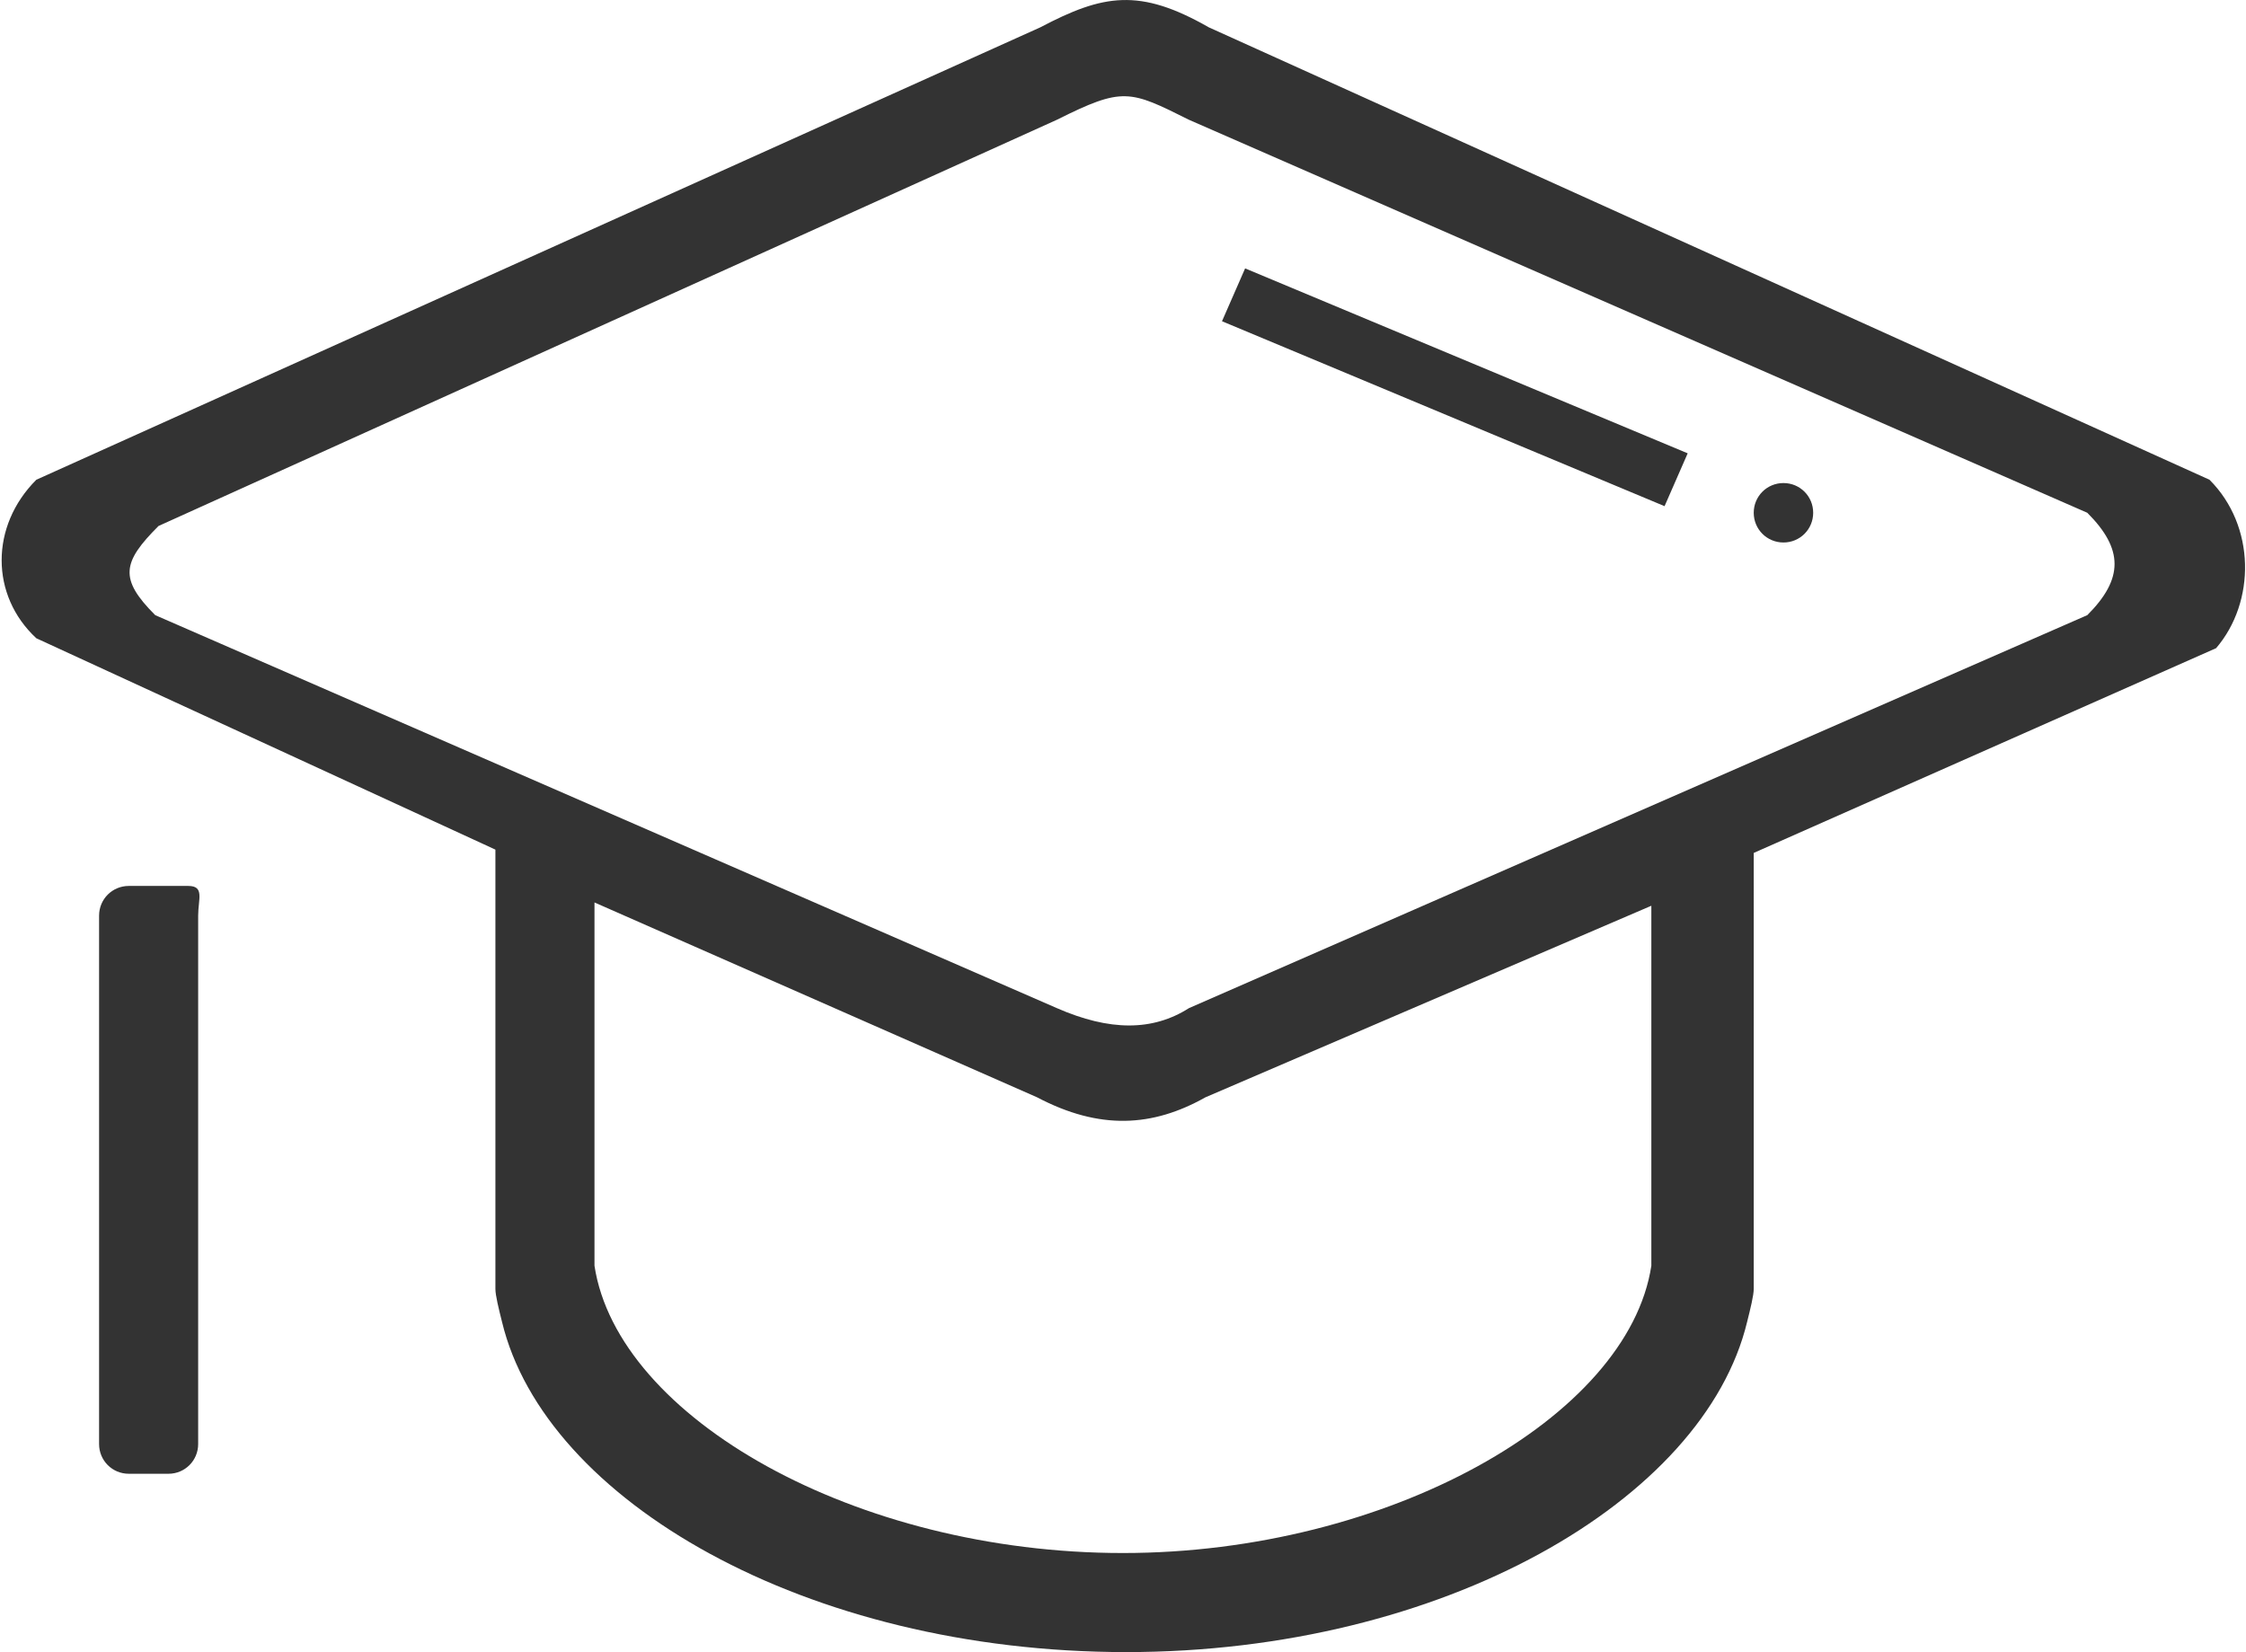 <?xml version="1.0" standalone="no"?><!DOCTYPE svg PUBLIC "-//W3C//DTD SVG 1.1//EN" "http://www.w3.org/Graphics/SVG/1.1/DTD/svg11.dtd"><svg class="icon" width="200px" height="147.13px" viewBox="0 0 1392 1024" version="1.1" xmlns="http://www.w3.org/2000/svg"><path fill="#333333" d="M1369.381 297.348L749.168 16.922c-42.985-24.563-65.501-20.469-104.392 0L22.516 297.348c-28.657 28.657-28.657 71.642 0 98.252L307.036 526.602V798.84c0 4.094 2.047 12.281 4.094 20.469 26.61 110.533 188.315 204.691 386.865 204.691 196.503 0 358.209-94.158 384.819-204.691 2.047-8.188 4.094-16.375 4.094-20.469V532.742v-4.094l286.567-126.908c24.563-28.657 24.563-75.736-4.094-104.392zM1023.453 784.512c-14.328 94.158-163.753 178.081-327.505 178.081-165.799 0-313.177-83.923-327.505-178.081v-225.16l274.286 120.768c38.891 20.469 71.642 18.422 104.392 0L1023.453 561.399v223.113z m270.192-403.241L736.887 624.853c-22.516 14.328-49.126 14.328-81.876 0L96.205 381.271c-22.516-22.516-20.469-32.751 2.047-55.266L655.01 74.235c40.938-20.469 45.032-18.422 81.876 0l556.759 243.582c22.516 22.516 22.516 40.938 0 63.454zM104.392 549.118H79.829c-10.235 0-18.422 8.188-18.422 18.422v327.505c0 10.235 8.188 18.422 18.422 18.422h24.563c10.235 0 18.422-8.188 18.422-18.422v-327.505c0-10.235 4.094-18.422-6.141-18.422h-12.281zM757.356 199.096l274.286 114.627 14.328-32.751-274.286-114.627-14.328 32.751z m347.974 100.298c-10.235 0-18.422 8.188-18.422 18.422s8.188 18.422 18.422 18.422 18.422-8.188 18.422-18.422-8.188-18.422-18.422-18.422z"  /></svg>